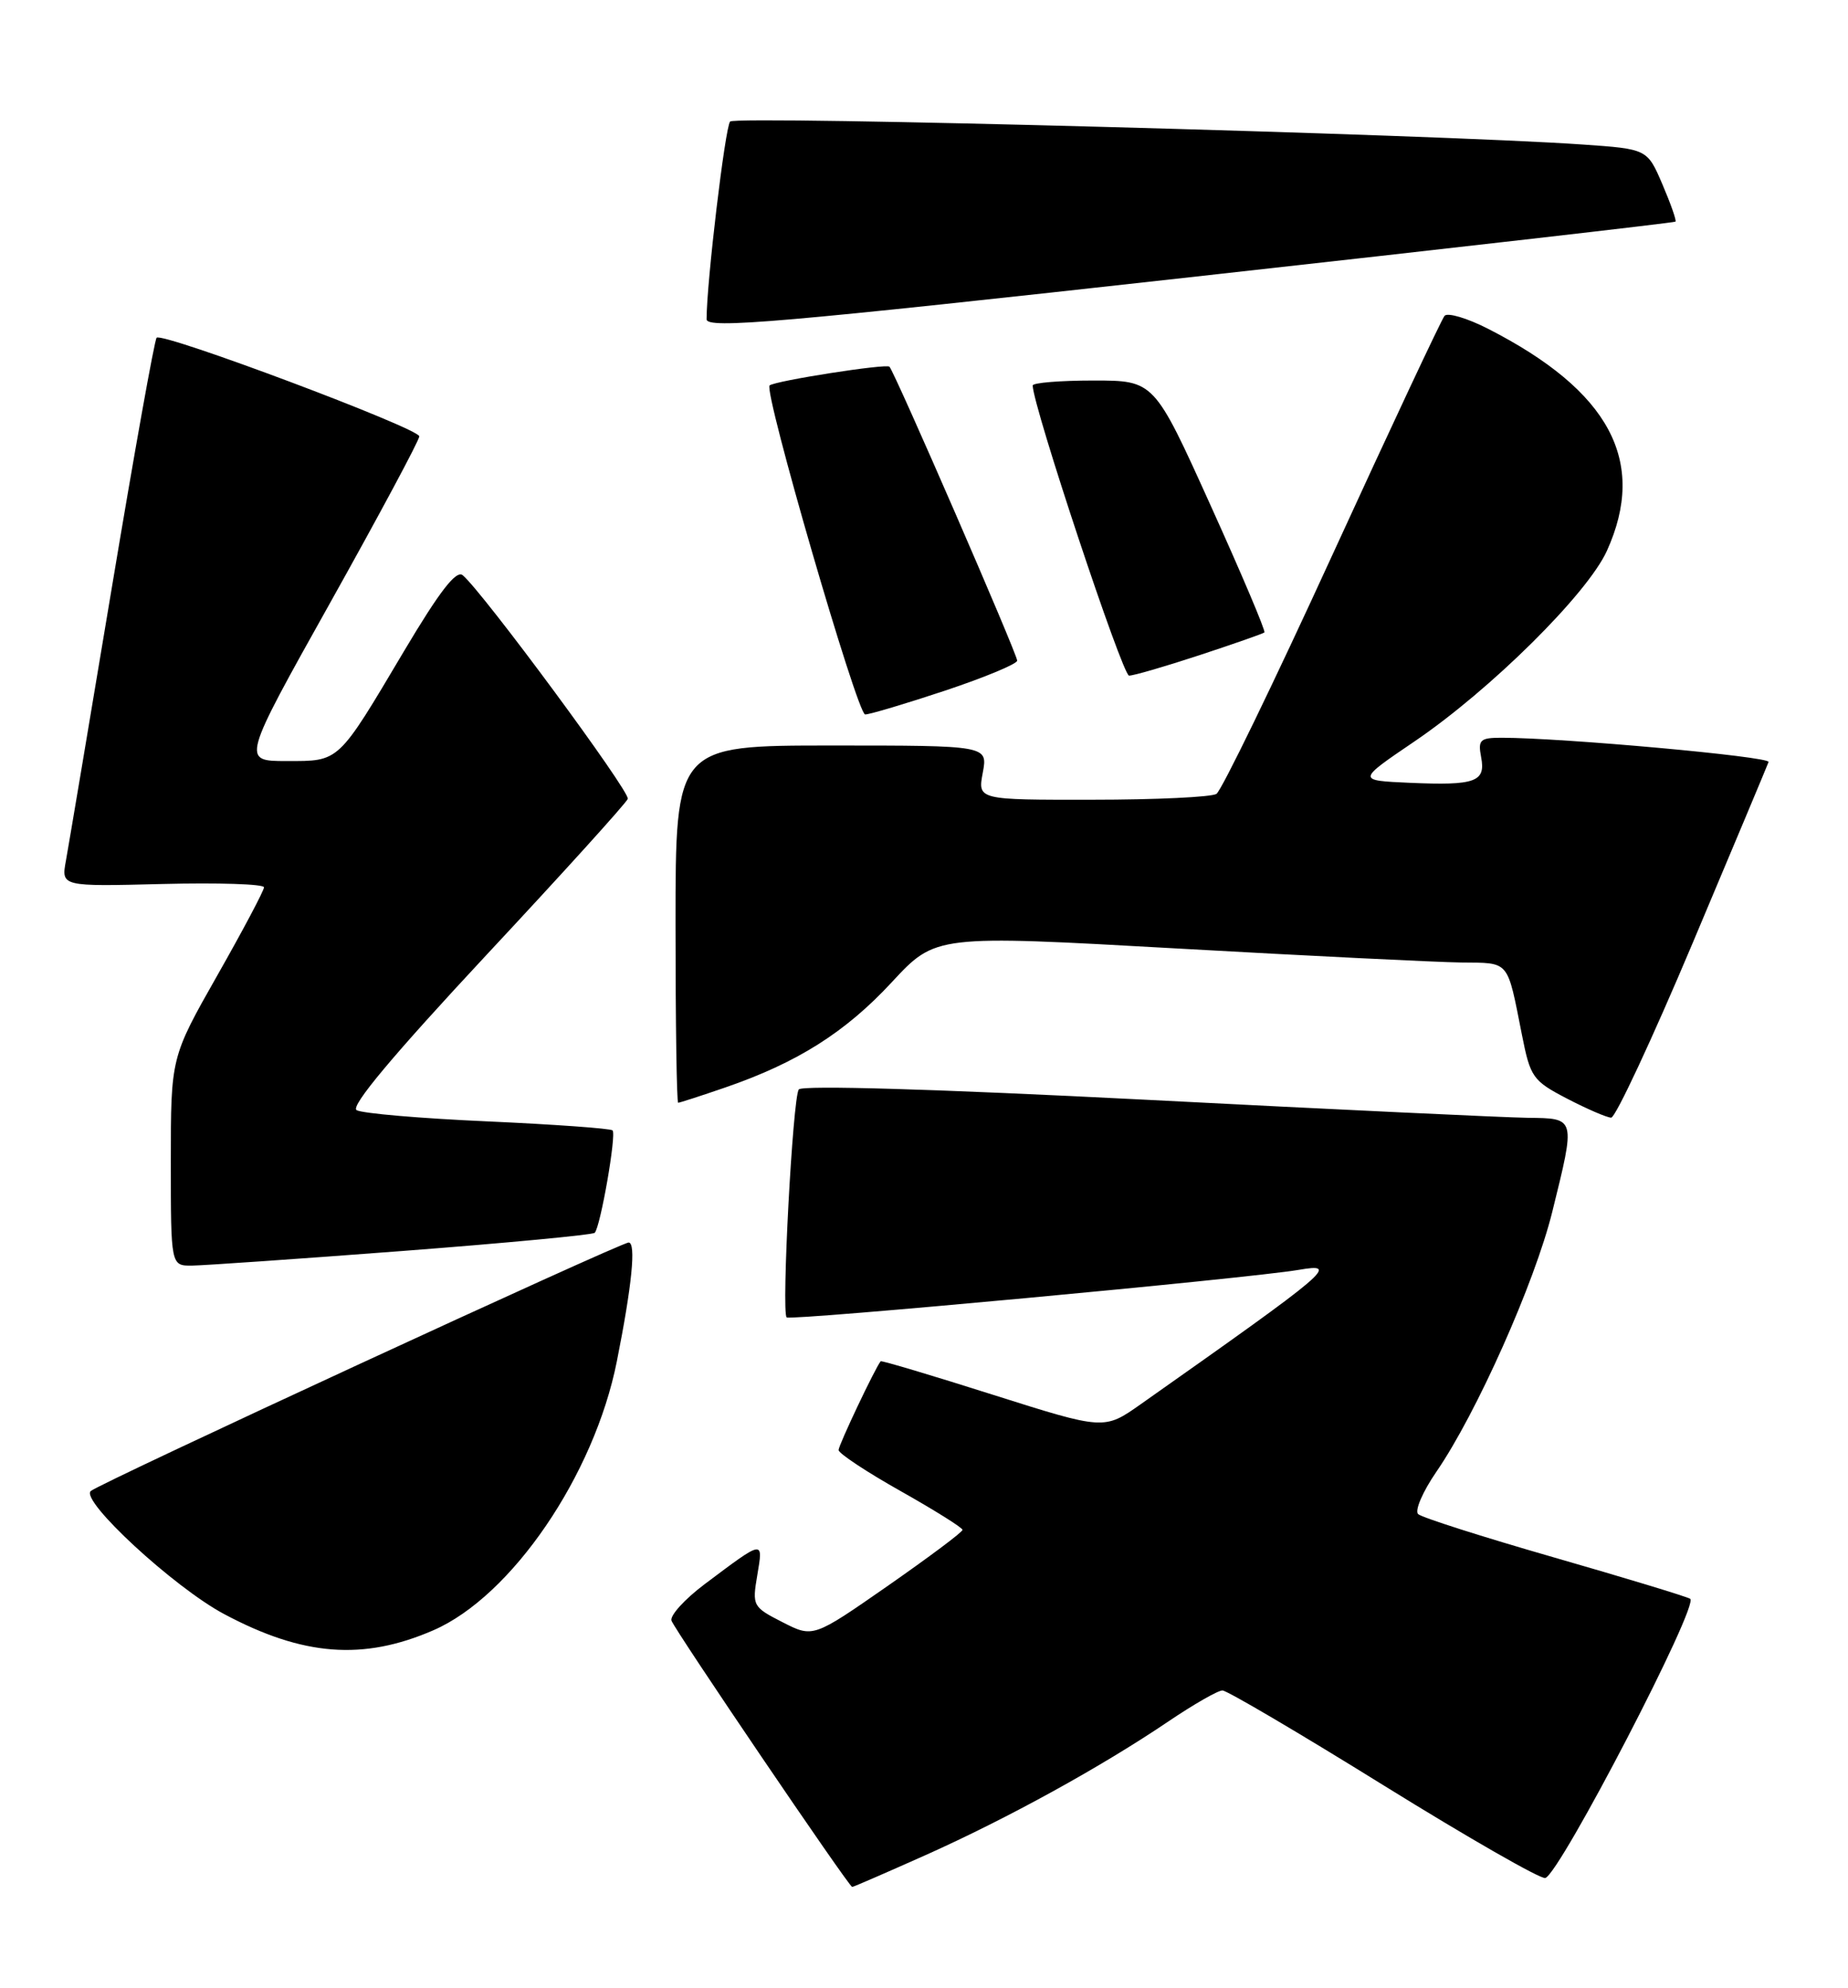 <?xml version="1.0" encoding="UTF-8" standalone="no"?>
<!DOCTYPE svg PUBLIC "-//W3C//DTD SVG 1.1//EN" "http://www.w3.org/Graphics/SVG/1.1/DTD/svg11.dtd" >
<svg xmlns="http://www.w3.org/2000/svg" xmlns:xlink="http://www.w3.org/1999/xlink" version="1.1" viewBox="0 0 238 256">
 <g >
 <path fill="currentColor"
d=" M 119.25 238.86 C 129.85 234.11 141.83 227.51 150.44 221.69 C 153.71 219.48 156.86 217.67 157.44 217.68 C 158.02 217.68 167.38 223.19 178.24 229.93 C 189.10 236.66 198.45 242.02 199.02 241.83 C 200.95 241.18 218.93 206.54 217.67 205.87 C 217.03 205.53 209.07 203.12 200.00 200.51 C 190.93 197.90 183.11 195.41 182.64 194.97 C 182.17 194.54 183.22 192.09 184.98 189.53 C 190.13 182.05 197.65 165.19 199.91 156.06 C 202.93 143.85 202.97 144.01 196.75 143.94 C 193.86 143.90 171.70 142.86 147.50 141.61 C 120.64 140.24 103.26 139.72 102.87 140.29 C 102.09 141.45 100.62 168.96 101.31 169.64 C 101.77 170.10 160.78 164.62 167.25 163.52 C 172.53 162.62 171.60 163.42 146.91 180.82 C 142.20 184.14 142.20 184.14 127.90 179.61 C 120.03 177.11 113.52 175.17 113.42 175.29 C 112.72 176.13 108.00 186.09 108.00 186.72 C 108.00 187.15 111.59 189.53 115.98 192.00 C 120.36 194.47 123.96 196.72 123.96 197.00 C 123.97 197.28 119.64 200.51 114.35 204.20 C 104.72 210.90 104.72 210.90 100.78 208.89 C 96.94 206.93 96.86 206.78 97.53 202.83 C 98.30 198.25 98.44 198.22 90.74 204.00 C 88.17 205.93 86.26 208.04 86.48 208.69 C 86.91 209.92 109.31 242.94 109.75 242.98 C 109.89 242.99 114.16 241.13 119.25 238.86 Z  M 55.81 209.93 C 65.88 205.56 76.52 189.97 79.44 175.31 C 81.39 165.52 81.94 160.00 80.96 160.00 C 79.91 160.00 12.81 190.99 11.69 192.00 C 10.31 193.23 22.42 204.41 28.86 207.84 C 39.02 213.26 46.76 213.86 55.81 209.93 Z  M 51.80 161.09 C 65.17 160.07 76.32 159.01 76.59 158.75 C 77.33 158.00 79.41 146.08 78.89 145.56 C 78.64 145.31 71.39 144.79 62.79 144.40 C 54.18 144.02 46.59 143.37 45.92 142.95 C 45.11 142.45 50.64 135.85 62.60 123.02 C 72.45 112.47 80.66 103.40 80.85 102.87 C 81.18 101.96 62.15 76.20 59.59 74.07 C 58.75 73.38 56.61 76.15 52.06 83.80 C 43.43 98.33 43.78 98.00 36.90 98.00 C 31.12 98.00 31.12 98.00 42.56 77.55 C 48.85 66.30 54.00 56.69 54.00 56.19 C 54.00 55.16 20.92 42.74 20.17 43.49 C 19.90 43.76 17.30 58.28 14.39 75.74 C 11.48 93.21 8.82 109.00 8.49 110.83 C 7.88 114.16 7.88 114.16 20.94 113.83 C 28.12 113.65 34.00 113.84 34.00 114.26 C 34.00 114.67 31.30 119.77 28.00 125.58 C 22.00 136.15 22.00 136.15 22.00 149.57 C 22.00 163.00 22.00 163.00 24.75 162.97 C 26.26 162.95 38.44 162.11 51.80 161.09 Z  M 218.00 121.42 C 223.22 109.03 227.62 98.55 227.77 98.12 C 228.02 97.43 201.18 95.00 193.39 95.00 C 190.61 95.00 190.33 95.27 190.75 97.49 C 191.37 100.69 190.02 101.17 181.53 100.80 C 174.76 100.50 174.76 100.50 182.13 95.50 C 191.94 88.85 204.43 76.48 206.95 70.93 C 212.17 59.41 207.31 50.33 191.63 42.33 C 188.95 40.96 186.43 40.22 186.04 40.67 C 185.65 41.13 179.14 55.00 171.58 71.49 C 164.02 87.99 157.31 101.82 156.66 102.23 C 156.02 102.64 148.84 102.98 140.70 102.98 C 125.91 103.00 125.91 103.00 126.57 99.50 C 127.22 96.00 127.22 96.00 107.11 96.00 C 87.00 96.00 87.00 96.00 87.00 119.00 C 87.00 131.65 87.15 142.00 87.34 142.00 C 87.53 142.00 90.25 141.12 93.39 140.04 C 102.69 136.84 108.89 132.92 114.86 126.47 C 120.50 120.39 120.50 120.39 151.50 122.13 C 168.55 123.09 185.06 123.90 188.18 123.94 C 194.50 124.01 194.07 123.50 196.01 133.27 C 197.09 138.73 197.40 139.17 201.82 141.47 C 204.40 142.81 206.95 143.91 207.50 143.92 C 208.05 143.93 212.78 133.80 218.00 121.42 Z  M 121.75 88.92 C 126.84 87.22 131.00 85.49 131.00 85.07 C 131.00 84.20 115.21 47.88 114.55 47.22 C 114.14 46.80 99.87 49.03 99.12 49.63 C 98.29 50.28 110.41 92.00 111.42 92.00 C 112.01 92.00 116.66 90.61 121.75 88.92 Z  M 154.50 84.36 C 158.90 82.91 162.65 81.60 162.84 81.44 C 163.03 81.28 159.91 73.92 155.91 65.08 C 148.64 49.00 148.64 49.00 140.82 49.00 C 136.52 49.00 133.00 49.29 133.00 49.64 C 133.00 52.21 144.56 87.00 145.41 87.00 C 146.01 87.00 150.09 85.81 154.50 84.36 Z  M 215.78 28.54 C 215.93 28.40 215.17 26.24 214.10 23.74 C 212.15 19.19 212.15 19.19 203.83 18.61 C 184.90 17.29 94.75 14.86 94.03 15.65 C 93.39 16.36 91.00 36.38 91.00 41.11 C 91.00 42.38 100.39 41.57 153.25 35.70 C 187.49 31.90 215.62 28.68 215.78 28.54 Z "/>
</g>
</svg>